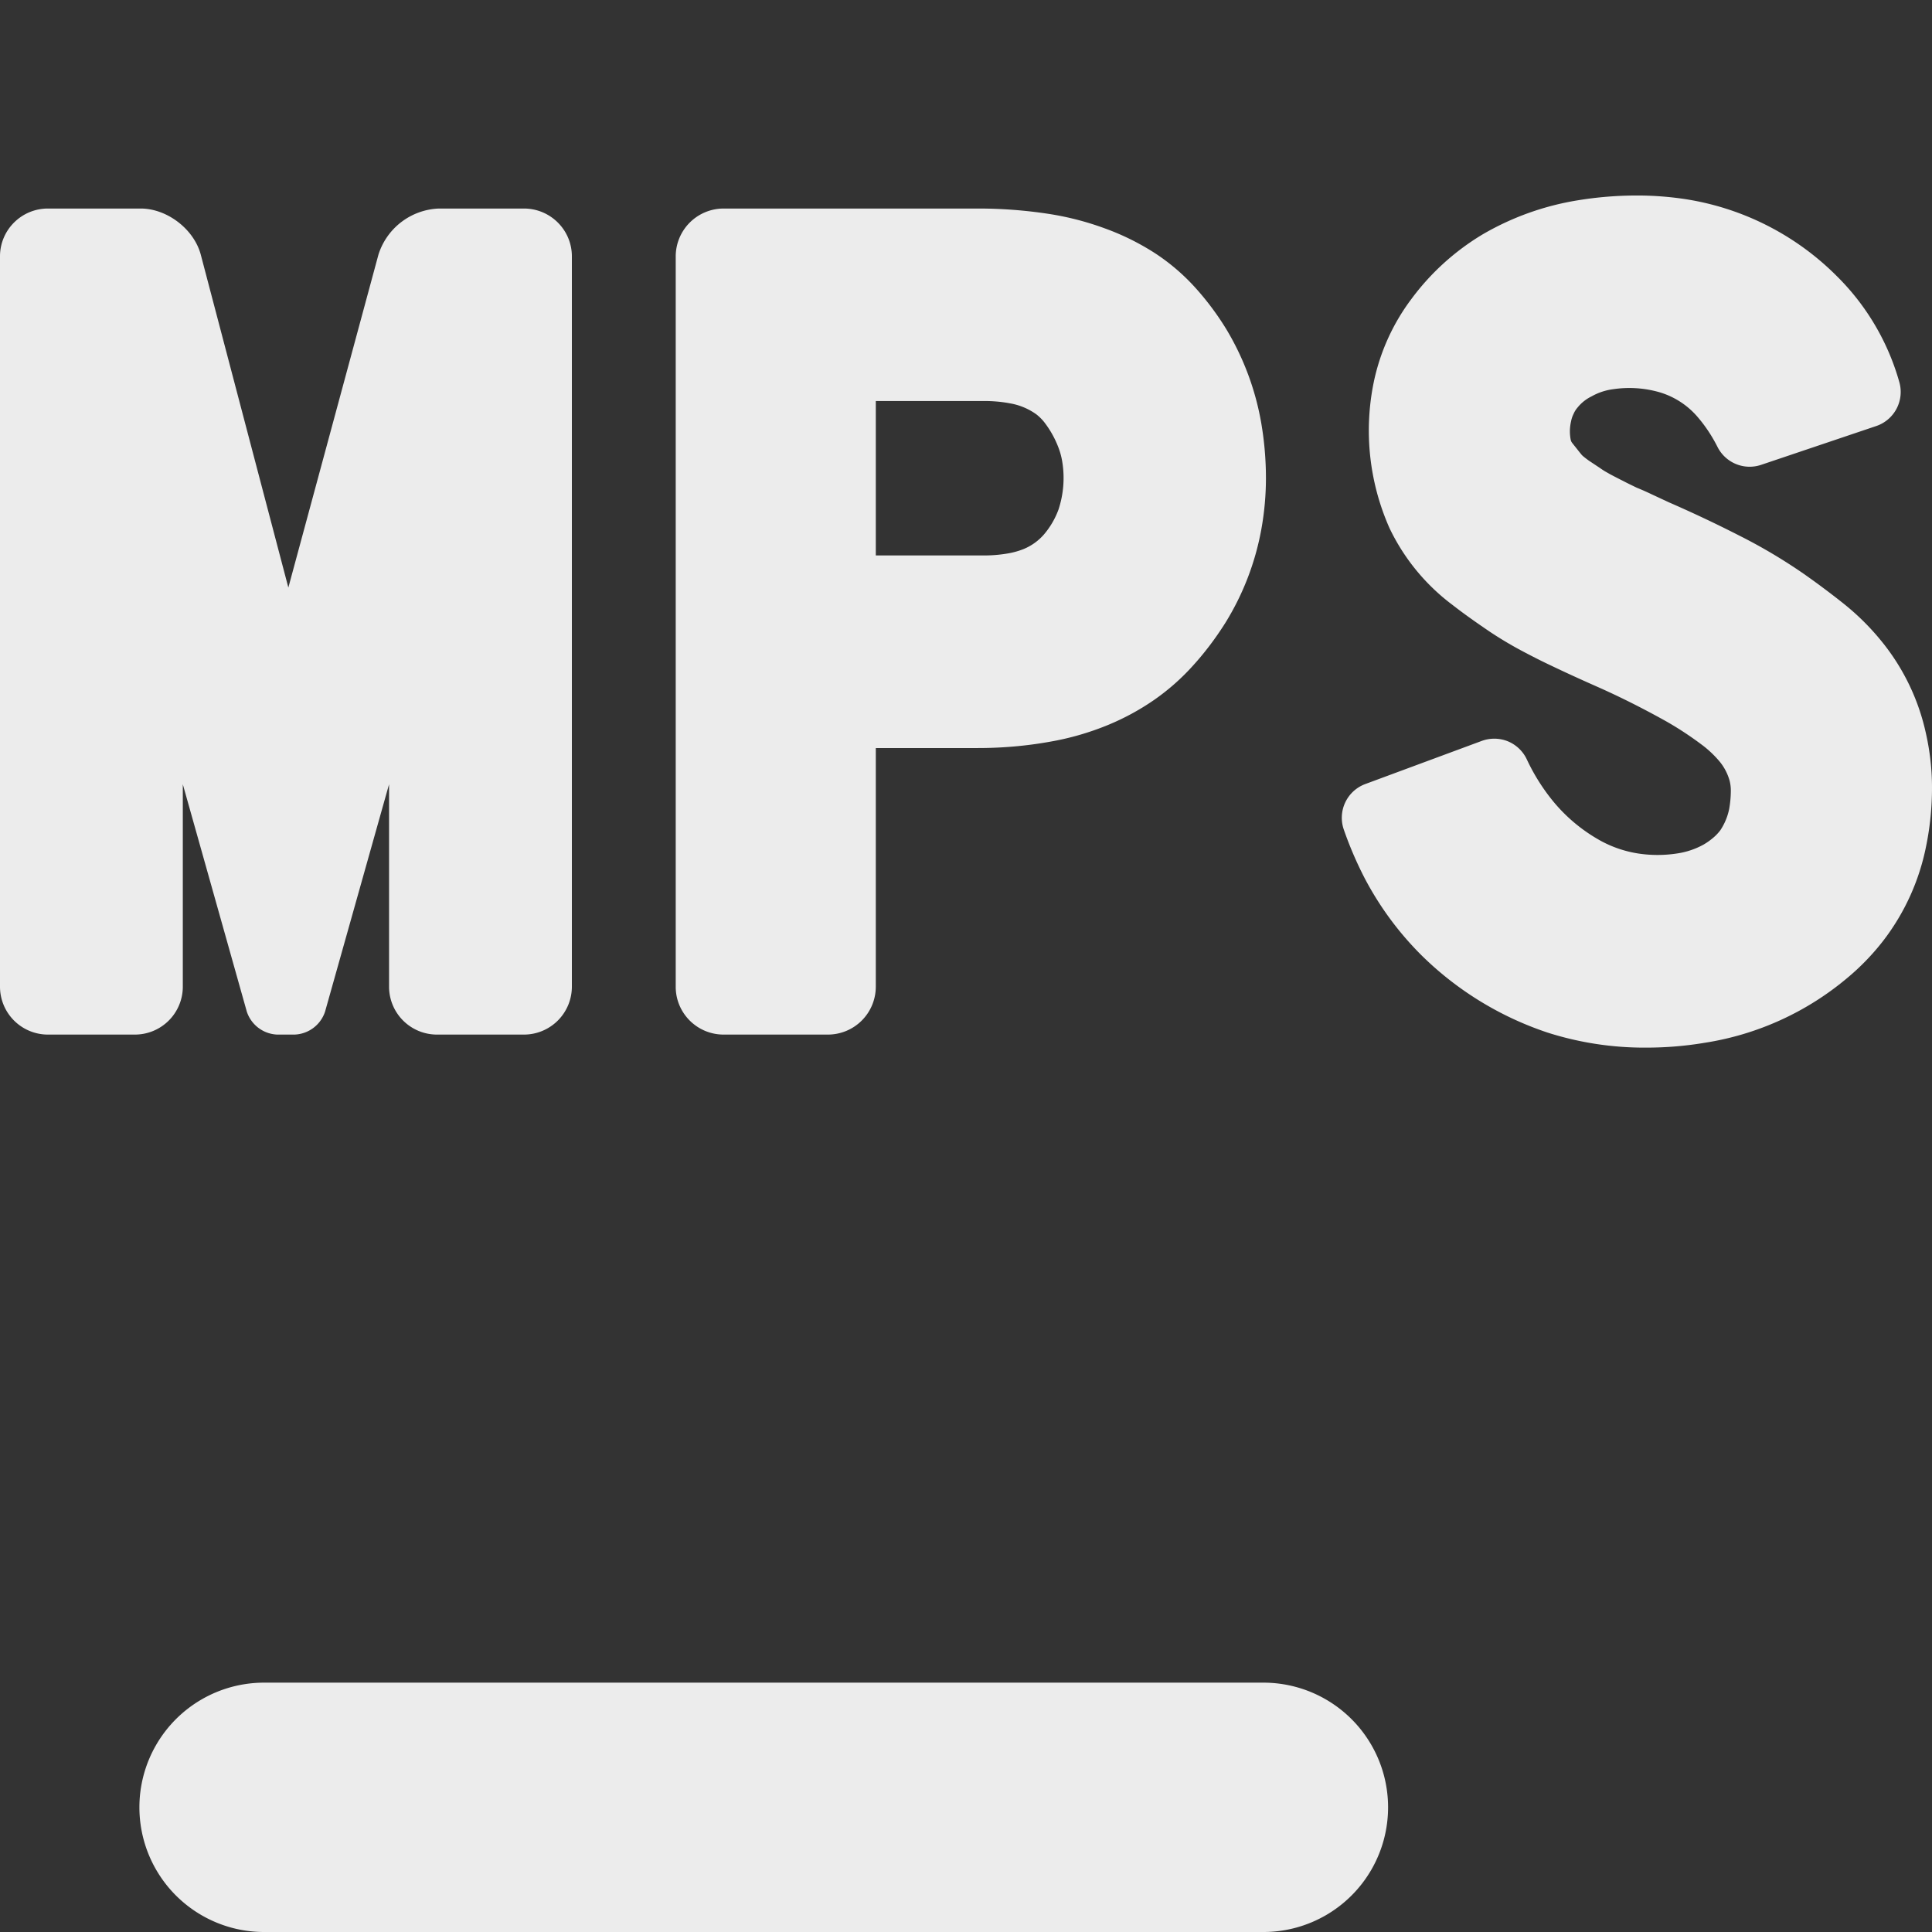<svg xmlns="http://www.w3.org/2000/svg" width="16" height="16">
    <rect width="100%" height="100%" fill="#333333" stroke="none"/>
    <defs>
        <linearGradient id="arrongin" x1="0%" x2="0%" y1="0%" y2="100%">
            <stop offset="0%" style="stop-color:#dd9b44;stop-opacity:1"/>
            <stop offset="100%" style="stop-color:#ad6c16;stop-opacity:1"/>
        </linearGradient>
        <linearGradient id="aurora" x1="0%" x2="0%" y1="0%" y2="100%">
            <stop offset="0%" style="stop-color:#09d4df;stop-opacity:1"/>
            <stop offset="100%" style="stop-color:#9269f4;stop-opacity:1"/>
        </linearGradient>
        <linearGradient id="cyberneon" x1="0%" x2="0%" y1="0%" y2="100%">
            <stop offset="0" style="stop-color:#0abdc6;stop-opacity:1"/>
            <stop offset="1" style="stop-color:#ea00d9;stop-opacity:1"/>
        </linearGradient>
        <linearGradient id="fitdance" x1="0%" x2="0%" y1="0%" y2="100%">
            <stop offset="0%" style="stop-color:#1ad6ab;stop-opacity:1"/>
            <stop offset="100%" style="stop-color:#329db6;stop-opacity:1"/>
        </linearGradient>
        <linearGradient id="oomox" x1="0%" x2="0%" y1="0%" y2="100%">
            <stop offset="0%" style="stop-color:#efefe7;stop-opacity:1"/>
            <stop offset="100%" style="stop-color:#8f8f8b;stop-opacity:1"/>
        </linearGradient>
        <linearGradient id="rainblue" x1="0%" x2="0%" y1="0%" y2="100%">
            <stop offset="0%" style="stop-color:#00f260;stop-opacity:1"/>
            <stop offset="100%" style="stop-color:#0575e6;stop-opacity:1"/>
        </linearGradient>
        <linearGradient id="sunrise" x1="0%" x2="0%" y1="0%" y2="100%">
            <stop offset="0%" style="stop-color:#ff8501;stop-opacity:1"/>
            <stop offset="100%" style="stop-color:#ffcb01;stop-opacity:1"/>
        </linearGradient>
        <linearGradient id="telinkrin" x1="0%" x2="0%" y1="0%" y2="100%">
            <stop offset="0%" style="stop-color:#b2ced6;stop-opacity:1"/>
            <stop offset="100%" style="stop-color:#6da5b7;stop-opacity:1"/>
        </linearGradient>
        <linearGradient id="60spsycho" x1="0%" x2="0%" y1="0%" y2="100%">
            <stop offset="0%" style="stop-color:#df5940;stop-opacity:1"/>
            <stop offset="25%" style="stop-color:#d8d15f;stop-opacity:1"/>
            <stop offset="50%" style="stop-color:#e9882a;stop-opacity:1"/>
            <stop offset="100%" style="stop-color:#279362;stop-opacity:1"/>
        </linearGradient>
        <linearGradient id="90ssummer" x1="0%" x2="0%" y1="0%" y2="100%">
            <stop offset="0%" style="stop-color:#f618c7;stop-opacity:1"/>
            <stop offset="20%" style="stop-color:#94ffab;stop-opacity:1"/>
            <stop offset="50%" style="stop-color:#fbfd54;stop-opacity:1"/>
            <stop offset="100%" style="stop-color:#0f83ae;stop-opacity:1"/>
        </linearGradient>
        <style id="current-color-scheme" type="text/css">
            .ColorScheme-Text{color:#ececec}
        </style>
    </defs>
    <path fill="currentColor" class="ColorScheme-Text" d="M10.463 13.935a1.032 1.032 0 1 1 0 2.065H2.187a1.032 1.032 0 1 1 0-2.065h8.276Z"/>
    <path fill="currentColor" class="ColorScheme-Text" fill-rule="evenodd" d="M1.514 6.495v1.677a.397.397 0 0 1-.396.396H.397A.397.397 0 0 1 0 8.172V2.123c0-.219.178-.396.397-.396h.768c.219 0 .442.171.498.383l.725 2.756.746-2.757a.547.547 0 0 1 .5-.382h.705c.219 0 .397.177.397.396v6.049a.397.397 0 0 1-.397.396h-.72a.397.397 0 0 1-.397-.396V6.495l-.53 1.883a.277.277 0 0 1-.253.19h-.143a.277.277 0 0 1-.252-.19l-.53-1.883Zm7.284-2.666a.835.835 0 0 1-.032.391.678.678 0 0 1-.122.208.45.45 0 0 1-.167.119.649.649 0 0 1-.128.036c-.064.011-.13.017-.197.017h-.899V3.321h.899c.071 0 .142.006.21.019a.525.525 0 0 1 .22.091.39.39 0 0 1 .065.064.817.817 0 0 1 .121.218.586.586 0 0 1 .03.116Zm5.311 3.165a.646.646 0 0 1-.22.074 1.063 1.063 0 0 1-.324 0 .955.955 0 0 1-.296-.098 1.363 1.363 0 0 1-.413-.342 1.649 1.649 0 0 1-.212-.34.3.3 0 0 0-.157-.149.301.301 0 0 0-.216-.003l-.964.357a.298.298 0 0 0-.179.375c.047.136.104.269.169.396a2.614 2.614 0 0 0 .48.652 2.703 2.703 0 0 0 1.041.636 2.64 2.64 0 0 0 .814.124c.163 0 .324-.013.485-.04a2.408 2.408 0 0 0 1.173-.53c.113-.093.216-.199.306-.315a1.885 1.885 0 0 0 .355-.782c.033-.16.049-.324.049-.487 0-.15-.017-.3-.05-.447a1.82 1.82 0 0 0-.37-.767 2.054 2.054 0 0 0-.317-.313 6.878 6.878 0 0 0-.324-.242 4.452 4.452 0 0 0-.534-.317 10.561 10.561 0 0 0-.584-.276l-.146-.068a2.073 2.073 0 0 0-.12-.053c-.037-.018-.075-.036-.111-.055a5.508 5.508 0 0 1-.107-.055l-.044-.025c-.017-.01-.034-.022-.05-.033l-.08-.053a.75.75 0 0 1-.056-.043l-.007-.007a1.509 1.509 0 0 1-.037-.046l-.043-.054a.09.09 0 0 1-.008-.013c0-.003-.002-.005-.003-.008a.362.362 0 0 1 .002-.158.232.232 0 0 1 .021-.062.197.197 0 0 1 .031-.05.342.342 0 0 1 .117-.094.494.494 0 0 1 .181-.06.908.908 0 0 1 .374.023.662.662 0 0 1 .328.212c.063.074.116.155.16.242a.298.298 0 0 0 .361.15l.955-.322a.298.298 0 0 0 .19-.365 1.995 1.995 0 0 0-.516-.875 2.26 2.26 0 0 0-1.263-.64 2.691 2.691 0 0 0-.39-.029c-.165 0-.33.013-.494.04a2.289 2.289 0 0 0-.784.28 2.032 2.032 0 0 0-.594.538 1.736 1.736 0 0 0-.312.692 1.992 1.992 0 0 0 .131 1.204 1.72 1.72 0 0 0 .521.636c.1.078.206.152.312.224a3.2 3.2 0 0 0 .25.15c.081.043.164.086.247.125.129.062.259.121.39.179.192.085.38.18.565.283.11.062.217.133.318.21a.895.895 0 0 1 .122.116.432.432 0 0 1 .092.17.33.33 0 0 1 .01.083.874.874 0 0 1-.014.152.499.499 0 0 1-.073.175.387.387 0 0 1-.059.062.543.543 0 0 1-.079.056ZM7.253 8.172V6.195h.845c.2 0 .399-.017.595-.052a2.29 2.29 0 0 0 .478-.137 2.03 2.03 0 0 0 .389-.211 1.86 1.86 0 0 0 .321-.284c.1-.11.188-.228.267-.353a2.225 2.225 0 0 0 .297-.77 2.39 2.39 0 0 0 .039-.427 2.71 2.71 0 0 0-.039-.458 2.253 2.253 0 0 0-.29-.778 2.324 2.324 0 0 0-.251-.337A1.714 1.714 0 0 0 9.57 2.1a2.06 2.06 0 0 0-.424-.21 2.404 2.404 0 0 0-.463-.119 3.845 3.845 0 0 0-.585-.044H5.993a.397.397 0 0 0-.397.396v6.049c0 .219.178.396.397.396h.864a.397.397 0 0 0 .396-.396Z"/>
</svg>
